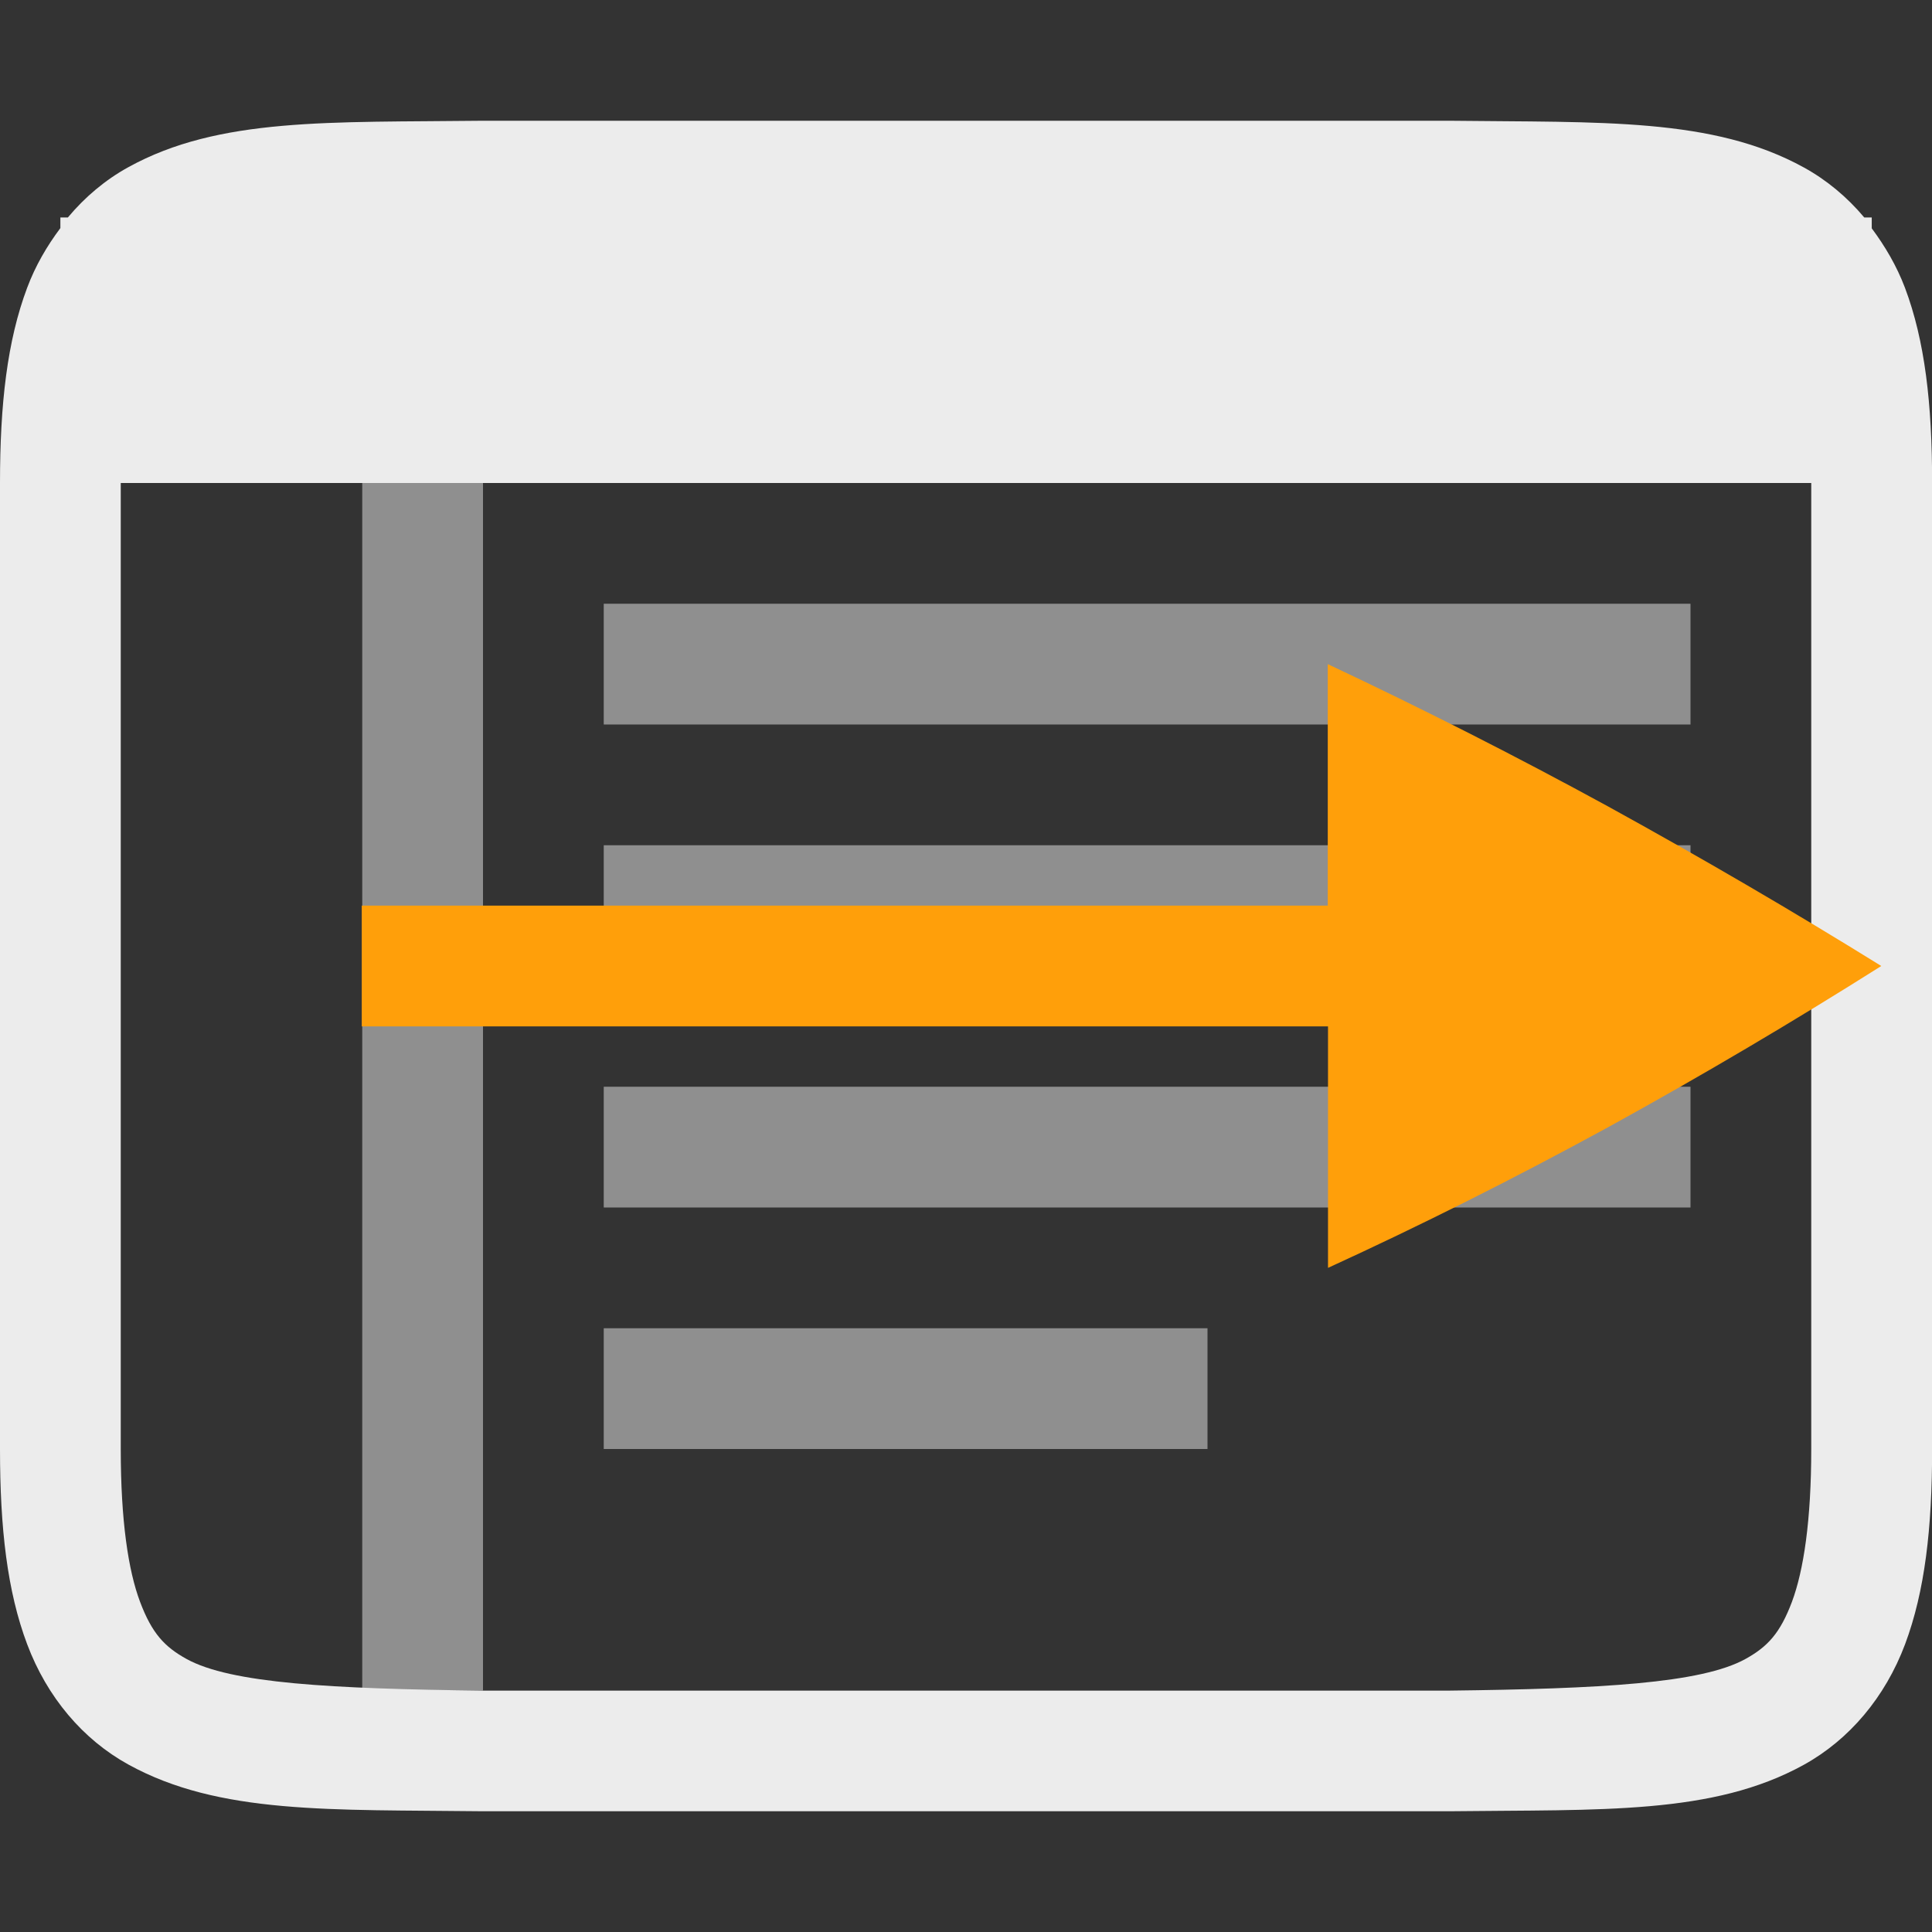 <svg height="16" width="16" xmlns="http://www.w3.org/2000/svg">
  <rect width="100%" height="100%" fill="#333333" stroke="none"/>
  <g fill="#ececec" transform="translate(-472 -280)">
    <path d="m475.994 281c-1.258.015-2.179-.031-2.932.385-.189.104-.358.246-.5.416h-.062v.088c-.111.148-.207.312-.275.494-.165.439-.225.96-.225 1.617v8c0 .658.06 1.179.225 1.617.165.439.462.789.838.996.753.415 1.674.372 2.932.387h.002 8.006.004c1.258-.015 2.179.031 2.932-.385.376-.208.673-.559.838-.998.164-.439.224-.96.224-1.617v-8c0-.658-.06-1.179-.225-1.617-.069-.182-.165-.344-.275-.492v-.09h-.062c-.142-.169-.311-.31-.5-.414-.753-.415-1.674-.372-2.932-.387h-.002-8.006zm-2.994 3h14v8c0 .592-.063 1.006-.16 1.266-.098.26-.201.371-.385.473-.366.202-1.197.247-2.455.262h-7.994-.006c-1.259-.015-2.089-.06-2.455-.262-.183-.101-.287-.213-.385-.473-.098-.26-.16-.673-.16-1.266z"/>
    <path d="m477 285h9v1h-9z" opacity=".5"/>
    <path d="m477 287h9v1h-9z" opacity=".5"/>
    <path d="m477 289h9v1h-9z" opacity=".5"/>
    <path d="m477 291h5v1h-5z" opacity=".5"/>
    <path d="m475 284h1v10h-1z" opacity=".5"/>
  </g>
  <path d="m2.996 8.5h8.002v2c.76-.348 1.534-.736 2.322-1.166.781-.43 1.535-.876 2.26-1.334-.725-.45-1.479-.89-2.26-1.32-.763-.417-1.538-.81-2.324-1.18v2h-8z" fill="#ff9f0a"/>
</svg>
